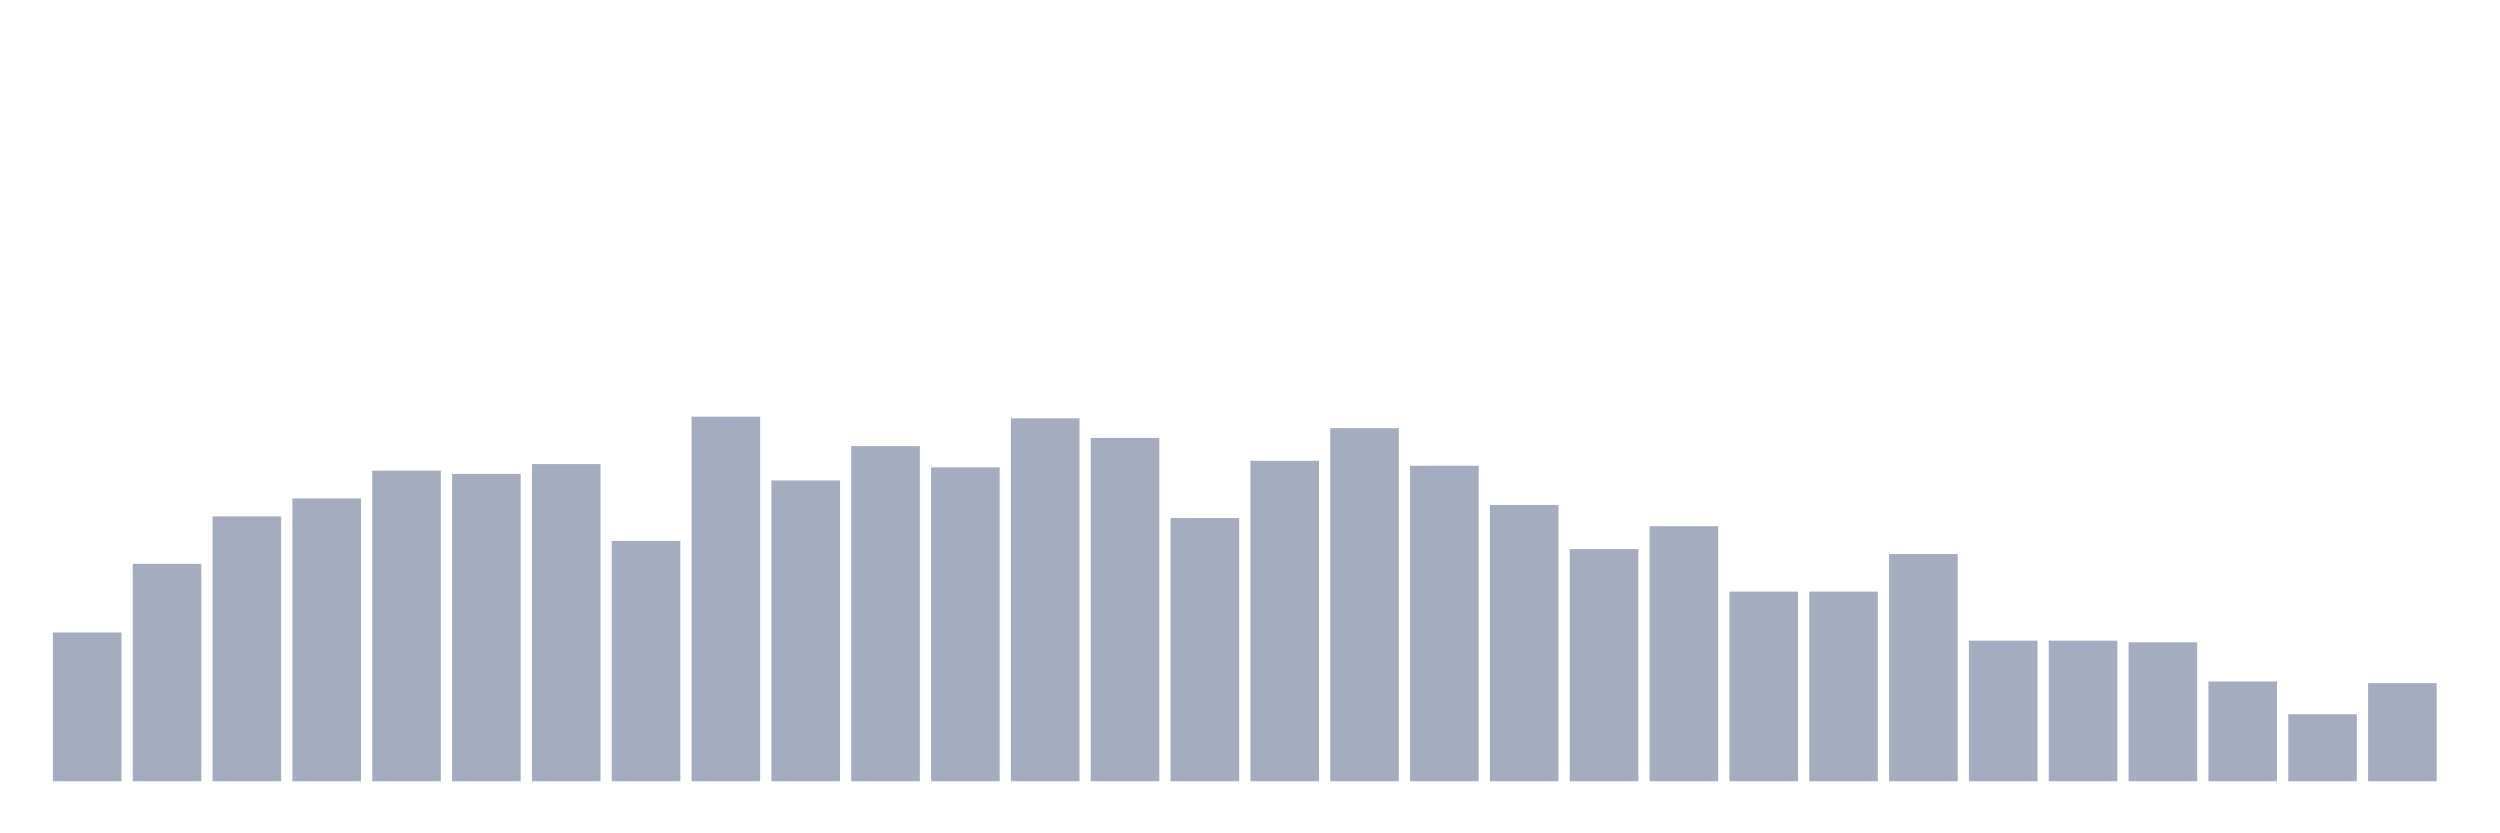 <svg xmlns="http://www.w3.org/2000/svg" viewBox="0 0 480 160"><g transform="translate(10,10)"><rect class="bar" x="0.153" width="13.175" y="111.435" height="28.565" fill="rgb(164,173,192)"></rect><rect class="bar" x="15.482" width="13.175" y="98.251" height="41.749" fill="rgb(164,173,192)"></rect><rect class="bar" x="30.81" width="13.175" y="89.148" height="50.852" fill="rgb(164,173,192)"></rect><rect class="bar" x="46.138" width="13.175" y="85.695" height="54.305" fill="rgb(164,173,192)"></rect><rect class="bar" x="61.466" width="13.175" y="80.359" height="59.641" fill="rgb(164,173,192)"></rect><rect class="bar" x="76.794" width="13.175" y="80.987" height="59.013" fill="rgb(164,173,192)"></rect><rect class="bar" x="92.123" width="13.175" y="79.103" height="60.897" fill="rgb(164,173,192)"></rect><rect class="bar" x="107.451" width="13.175" y="93.857" height="46.143" fill="rgb(164,173,192)"></rect><rect class="bar" x="122.779" width="13.175" y="70" height="70" fill="rgb(164,173,192)"></rect><rect class="bar" x="138.107" width="13.175" y="82.242" height="57.758" fill="rgb(164,173,192)"></rect><rect class="bar" x="153.436" width="13.175" y="75.65" height="64.35" fill="rgb(164,173,192)"></rect><rect class="bar" x="168.764" width="13.175" y="79.731" height="60.269" fill="rgb(164,173,192)"></rect><rect class="bar" x="184.092" width="13.175" y="70.314" height="69.686" fill="rgb(164,173,192)"></rect><rect class="bar" x="199.42" width="13.175" y="74.081" height="65.919" fill="rgb(164,173,192)"></rect><rect class="bar" x="214.748" width="13.175" y="89.462" height="50.538" fill="rgb(164,173,192)"></rect><rect class="bar" x="230.077" width="13.175" y="78.475" height="61.525" fill="rgb(164,173,192)"></rect><rect class="bar" x="245.405" width="13.175" y="72.197" height="67.803" fill="rgb(164,173,192)"></rect><rect class="bar" x="260.733" width="13.175" y="79.417" height="60.583" fill="rgb(164,173,192)"></rect><rect class="bar" x="276.061" width="13.175" y="86.951" height="53.049" fill="rgb(164,173,192)"></rect><rect class="bar" x="291.39" width="13.175" y="95.426" height="44.574" fill="rgb(164,173,192)"></rect><rect class="bar" x="306.718" width="13.175" y="91.031" height="48.969" fill="rgb(164,173,192)"></rect><rect class="bar" x="322.046" width="13.175" y="103.587" height="36.413" fill="rgb(164,173,192)"></rect><rect class="bar" x="337.374" width="13.175" y="103.587" height="36.413" fill="rgb(164,173,192)"></rect><rect class="bar" x="352.702" width="13.175" y="96.368" height="43.632" fill="rgb(164,173,192)"></rect><rect class="bar" x="368.031" width="13.175" y="113.004" height="26.996" fill="rgb(164,173,192)"></rect><rect class="bar" x="383.359" width="13.175" y="113.004" height="26.996" fill="rgb(164,173,192)"></rect><rect class="bar" x="398.687" width="13.175" y="113.318" height="26.682" fill="rgb(164,173,192)"></rect><rect class="bar" x="414.015" width="13.175" y="120.852" height="19.148" fill="rgb(164,173,192)"></rect><rect class="bar" x="429.344" width="13.175" y="127.13" height="12.87" fill="rgb(164,173,192)"></rect><rect class="bar" x="444.672" width="13.175" y="121.166" height="18.834" fill="rgb(164,173,192)"></rect></g></svg>